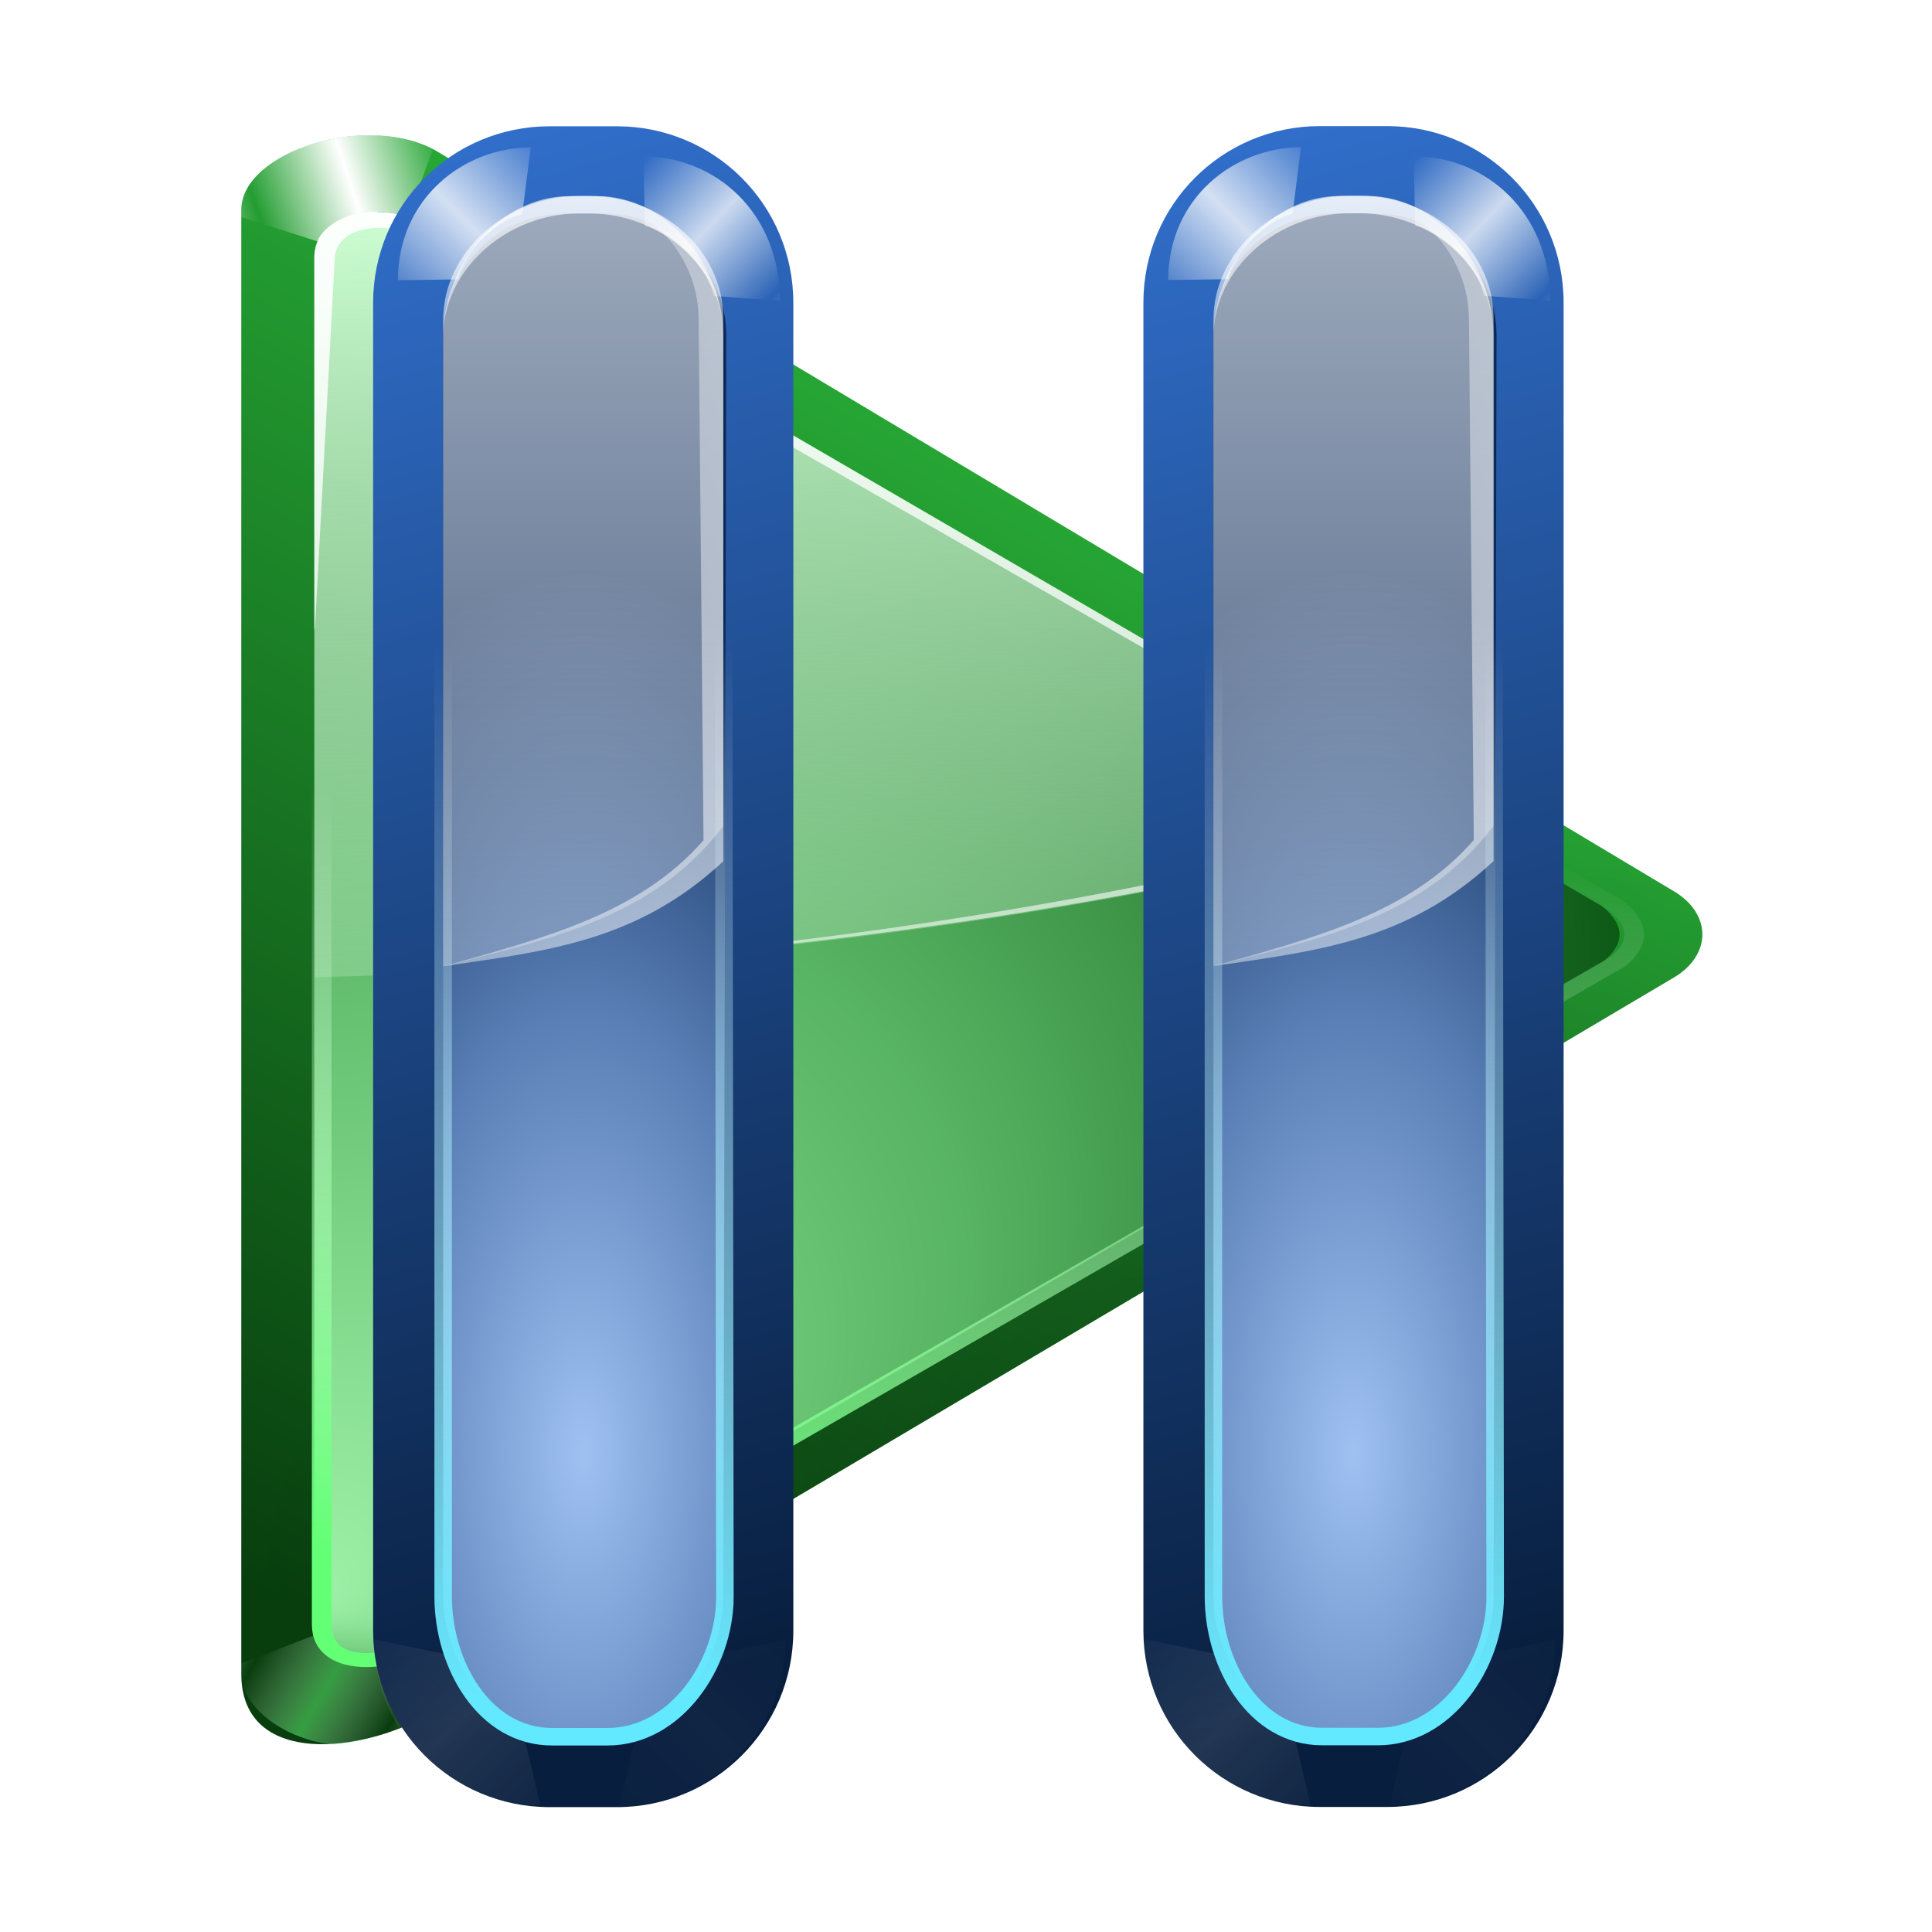 <?xml version="1.0" encoding="UTF-8" standalone="no"?>
<!-- Created with Inkscape (http://www.inkscape.org/) -->

<svg
   xmlns:dc="http://purl.org/dc/elements/1.1/"
   xmlns:cc="http://creativecommons.org/ns#"
   xmlns:rdf="http://www.w3.org/1999/02/22-rdf-syntax-ns#"
   xmlns:svg="http://www.w3.org/2000/svg"
   xmlns="http://www.w3.org/2000/svg"
   xmlns:xlink="http://www.w3.org/1999/xlink"
   xmlns:sodipodi="http://sodipodi.sourceforge.net/DTD/sodipodi-0.dtd"
   xmlns:inkscape="http://www.inkscape.org/namespaces/inkscape"
   version="1.0"
   width="128"
   height="128"
   id="svg2606"
   sodipodi:version="0.32"
   inkscape:version="0.47 r22583"
   sodipodi:docname="pause_new.svg"
   inkscape:output_extension="org.inkscape.output.svgz.inkscape"
   inkscape:export-filename="/home/pinheiro/pics/oxygen/scalable/actions/go-first-view.png"
   inkscape:export-xdpi="90"
   inkscape:export-ydpi="90">
  <sodipodi:namedview
     inkscape:window-height="976"
     inkscape:window-width="1920"
     inkscape:pageshadow="2"
     inkscape:pageopacity="0.0"
     guidetolerance="10.0"
     gridtolerance="10.0"
     objecttolerance="10.0"
     borderopacity="1.0"
     bordercolor="#666666"
     pagecolor="#ffffff"
     id="base"
     showgrid="true"
     inkscape:zoom="5.1044271"
     inkscape:cx="38.025282"
     inkscape:cy="58.720584"
     inkscape:window-x="-8"
     inkscape:window-y="-8"
     inkscape:current-layer="svg2606"
     inkscape:window-maximized="1">
    <inkscape:grid
       type="xygrid"
       id="grid2422"
       visible="true"
       enabled="true"
       spacingx="4px"
       spacingy="4px"
       empspacing="2" />
  </sodipodi:namedview>
  <defs
     id="defs2608">
    <inkscape:perspective
       sodipodi:type="inkscape:persp3d"
       inkscape:vp_x="0 : 64 : 1"
       inkscape:vp_y="0 : 1000 : 0"
       inkscape:vp_z="128 : 64 : 1"
       inkscape:persp3d-origin="64 : 42.666667 : 1"
       id="perspective49" />
    <linearGradient
       id="linearGradient3449">
      <stop
         id="stop3451"
         style="stop-color:#000000;stop-opacity:1"
         offset="0" />
      <stop
         id="stop3453"
         style="stop-color:#000000;stop-opacity:0"
         offset="1" />
    </linearGradient>
    <linearGradient
       id="linearGradient3295">
      <stop
         id="stop3297"
         style="stop-color:#63e9ff;stop-opacity:1"
         offset="0" />
      <stop
         id="stop3299"
         style="stop-color:#ffffff;stop-opacity:0"
         offset="1" />
    </linearGradient>
    <linearGradient
       id="linearGradient3260">
      <stop
         id="stop3262"
         style="stop-color:#ffffff;stop-opacity:1"
         offset="0" />
      <stop
         id="stop3264"
         style="stop-color:#ffffff;stop-opacity:0"
         offset="1" />
    </linearGradient>
    <linearGradient
       id="linearGradient3202">
      <stop
         id="stop3204"
         style="stop-color:#cdeeff;stop-opacity:1"
         offset="0" />
      <stop
         id="stop3206"
         style="stop-color:#d2e8ed;stop-opacity:0"
         offset="1" />
    </linearGradient>
    <filter
       x="-0.102"
       width="1.204"
       y="-0.125"
       height="1.25"
       id="filter3387">
      <feGaussianBlur
         inkscape:collect="always"
         stdDeviation="0.447"
         id="feGaussianBlur3389" />
    </filter>
    <linearGradient
       id="linearGradient6404">
      <stop
         id="stop6406"
         style="stop-color:#081e3e;stop-opacity:1"
         offset="0" />
      <stop
         id="stop6408"
         style="stop-color:#387de4;stop-opacity:1"
         offset="1" />
    </linearGradient>
    <linearGradient
       id="linearGradient6666">
      <stop
         id="stop6668"
         style="stop-color:#9fc1f2;stop-opacity:1"
         offset="0" />
      <stop
         id="stop3183"
         style="stop-color:#587eb5;stop-opacity:1"
         offset="0.5" />
      <stop
         id="stop6670"
         style="stop-color:#0c2a58;stop-opacity:1"
         offset="1" />
    </linearGradient>
    <filter
       id="filter3187">
      <feGaussianBlur
         inkscape:collect="always"
         stdDeviation="0.565"
         id="feGaussianBlur3189" />
    </filter>
    <linearGradient
       x1="73.743"
       y1="15.337"
       x2="78.939"
       y2="16.751"
       id="linearGradient5430"
       xlink:href="#linearGradient3260"
       gradientUnits="userSpaceOnUse"
       spreadMethod="reflect" />
    <linearGradient
       x1="74.75"
       y1="14.276"
       x2="78.939"
       y2="16.751"
       id="linearGradient5432"
       xlink:href="#linearGradient3295"
       gradientUnits="userSpaceOnUse"
       spreadMethod="reflect" />
    <linearGradient
       x1="179.172"
       y1="123.759"
       x2="173.981"
       y2="65.448"
       id="linearGradient5436"
       xlink:href="#linearGradient3295"
       gradientUnits="userSpaceOnUse"
       gradientTransform="translate(97,0)" />
    <linearGradient
       x1="196.468"
       y1="63.139"
       x2="52.218"
       y2="66.224"
       id="linearGradient2953"
       xlink:href="#linearGradient3260"
       gradientUnits="userSpaceOnUse"
       gradientTransform="translate(-32.213,-0.139)" />
    <linearGradient
       x1="87.468"
       y1="-0.361"
       x2="116.718"
       y2="106.428"
       id="linearGradient2956"
       xlink:href="#linearGradient3260"
       gradientUnits="userSpaceOnUse"
       gradientTransform="translate(-32.213,-0.139)" />
    <linearGradient
       x1="47.968"
       y1="16.139"
       x2="49.218"
       y2="85.428"
       id="linearGradient2959"
       xlink:href="#linearGradient3202"
       gradientUnits="userSpaceOnUse"
       gradientTransform="translate(-32.5,0)" />
    <radialGradient
       cx="172"
       cy="76"
       r="56"
       fx="188.882"
       fy="121.442"
       id="radialGradient2963"
       xlink:href="#linearGradient6666"
       gradientUnits="userSpaceOnUse"
       gradientTransform="matrix(-1,0,0,0.98,204,-10.491)" />
    <radialGradient
       cx="-16.668"
       cy="86.827"
       r="60"
       fx="-16.668"
       fy="86.827"
       id="radialGradient2968"
       xlink:href="#linearGradient3449"
       gradientUnits="userSpaceOnUse"
       gradientTransform="matrix(-0.259,-0.521,-0.827,0.411,131.539,50.056)" />
    <linearGradient
       x1="194.5"
       y1="123.907"
       x2="104.25"
       y2="5.156"
       id="linearGradient2971"
       xlink:href="#linearGradient6404"
       gradientUnits="userSpaceOnUse"
       gradientTransform="matrix(-1,0,0,0.861,204,-1.436)" />
    <linearGradient
       y2="176"
       x2="-236"
       y1="104"
       x1="-236"
       gradientTransform="translate(0,-86.233)"
       gradientUnits="userSpaceOnUse"
       id="linearGradient3068"
       xlink:href="#linearGradient3021"
       inkscape:collect="always" />
    <radialGradient
       r="35.413"
       fy="76.906"
       fx="-9.132"
       cy="64"
       cx="-20"
       gradientTransform="translate(-129.057,-2.5852934e-6)"
       gradientUnits="userSpaceOnUse"
       id="radialGradient3059"
       xlink:href="#linearGradient2990"
       inkscape:collect="always" />
    <clipPath
       id="clipPath3055"
       clipPathUnits="userSpaceOnUse">
      <path
         style="opacity:1;fill:url(#radialGradient3059);fill-opacity:1;stroke:none;stroke-width:0.137;stroke-linecap:round;stroke-linejoin:round;stroke-miterlimit:4;stroke-dasharray:none;stroke-dashoffset:4.15;stroke-opacity:1"
         d="M -121.281,29.551 C -122.566,28.266 -124.637,28.266 -125.921,29.551 L -149.057,52.686 L -172.193,29.551 C -173.477,28.266 -175.548,28.266 -176.833,29.551 L -183.506,36.224 C -184.791,37.509 -184.791,39.58 -183.506,40.864 L -160.371,64 L -183.506,87.136 C -184.791,88.42 -184.791,90.491 -183.506,91.776 L -176.833,98.449 C -175.548,99.734 -173.477,99.734 -172.193,98.449 L -149.057,75.314 L -125.921,98.449 C -124.637,99.734 -122.566,99.734 -121.281,98.449 L -114.608,91.776 C -113.323,90.491 -113.323,88.42 -114.608,87.136 L -137.743,64 L -114.608,40.864 C -113.323,39.58 -113.323,37.509 -114.608,36.224 L -121.281,29.551 z"
         id="path3057" />
    </clipPath>
    <radialGradient
       r="35.413"
       fy="76.906"
       fx="-9.132"
       cy="64"
       cx="-20"
       gradientTransform="translate(-221.435,-2.5852934e-6)"
       gradientUnits="userSpaceOnUse"
       id="radialGradient3053"
       xlink:href="#linearGradient2990"
       inkscape:collect="always" />
    <clipPath
       id="clipPath3049"
       clipPathUnits="userSpaceOnUse">
      <path
         id="path3051"
         d="M -213.659,29.551 C -214.943,28.266 -217.014,28.266 -218.299,29.551 L -241.435,52.686 L -264.57,29.551 C -265.855,28.266 -267.926,28.266 -269.211,29.551 L -275.884,36.224 C -277.169,37.509 -277.169,39.58 -275.884,40.864 L -252.748,64 L -275.884,87.136 C -277.169,88.42 -277.169,90.491 -275.884,91.776 L -269.211,98.449 C -267.926,99.734 -265.855,99.734 -264.57,98.449 L -241.435,75.314 L -218.299,98.449 C -217.014,99.734 -214.943,99.734 -213.659,98.449 L -206.985,91.776 C -205.7,90.491 -205.7,88.42 -206.985,87.136 L -230.121,64 L -206.985,40.864 C -205.7,39.58 -205.7,37.509 -206.985,36.224 L -213.659,29.551 z"
         style="opacity:1;fill:url(#radialGradient3053);fill-opacity:1;stroke:none;stroke-width:0.137;stroke-linecap:round;stroke-linejoin:round;stroke-miterlimit:4;stroke-dasharray:none;stroke-dashoffset:4.15;stroke-opacity:1" />
    </clipPath>
    <linearGradient
       gradientTransform="translate(0,-86.233)"
       gradientUnits="userSpaceOnUse"
       y2="176"
       x2="-236"
       y1="104"
       x1="-236"
       id="linearGradient3027"
       xlink:href="#linearGradient3021"
       inkscape:collect="always" />
    <radialGradient
       r="35.413"
       fy="76.906"
       fx="-9.132"
       cy="64"
       cx="-20"
       gradientTransform="translate(-129.057,91.019)"
       gradientUnits="userSpaceOnUse"
       id="radialGradient3018"
       xlink:href="#linearGradient2990"
       inkscape:collect="always" />
    <radialGradient
       r="35.413"
       fy="76.906"
       fx="-9.132"
       cy="64"
       cx="-20"
       gradientTransform="translate(-129.057,88.019)"
       gradientUnits="userSpaceOnUse"
       id="radialGradient3016"
       xlink:href="#linearGradient2990"
       inkscape:collect="always" />
    <radialGradient
       r="35.413"
       fy="76.906"
       fx="-9.132"
       cy="64"
       cx="-20"
       gradientTransform="translate(-221.435,88.019)"
       gradientUnits="userSpaceOnUse"
       id="radialGradient3009"
       xlink:href="#linearGradient2990"
       inkscape:collect="always" />
    <radialGradient
       r="35.413"
       fy="76.906"
       fx="-9.132"
       cy="64"
       cx="-20"
       gradientTransform="translate(-129.057,94.019)"
       gradientUnits="userSpaceOnUse"
       id="radialGradient3007"
       xlink:href="#linearGradient2990"
       inkscape:collect="always" />
    <radialGradient
       r="35.413"
       fy="76.906"
       fx="-9.132"
       cy="64"
       cx="-20"
       gradientTransform="translate(-221.435,85.019)"
       gradientUnits="userSpaceOnUse"
       id="radialGradient3001"
       xlink:href="#linearGradient2990"
       inkscape:collect="always" />
    <radialGradient
       r="35.413"
       fy="76.906"
       fx="-9.132"
       cy="64"
       cx="-20"
       gradientTransform="translate(-129.057,91.019)"
       gradientUnits="userSpaceOnUse"
       id="radialGradient2998"
       xlink:href="#linearGradient2990"
       inkscape:collect="always" />
    <radialGradient
       r="35.413"
       fy="76.906"
       fx="-9.132"
       cy="64"
       cx="-20"
       gradientTransform="translate(-221.435,-2.5852934e-6)"
       gradientUnits="userSpaceOnUse"
       id="radialGradient2992"
       xlink:href="#linearGradient2990"
       inkscape:collect="always" />
    <radialGradient
       r="35.413"
       fy="76.906"
       fx="-9.132"
       cy="64"
       cx="-20"
       gradientTransform="translate(-129.057,-2.5852934e-6)"
       gradientUnits="userSpaceOnUse"
       id="radialGradient2988"
       xlink:href="#linearGradient2990"
       inkscape:collect="always" />
    <radialGradient
       gradientUnits="userSpaceOnUse"
       gradientTransform="translate(-40.755,-2.5852934e-6)"
       r="35.413"
       fy="76.906"
       fx="-9.132"
       cy="64"
       cx="-20"
       id="radialGradient2984"
       xlink:href="#linearGradient2990"
       inkscape:collect="always" />
    <radialGradient
       r="43.475"
       fy="105.274"
       fx="66.882"
       cy="81.326"
       cx="64"
       spreadMethod="reflect"
       gradientTransform="matrix(0.712,-0.126,0.135,0.76,7.466,20.174)"
       gradientUnits="userSpaceOnUse"
       id="radialGradient2394"
       xlink:href="#linearGradient2990"
       inkscape:collect="always" />
    <radialGradient
       r="43.475"
       fy="105.274"
       fx="66.882"
       cy="81.326"
       cx="64"
       spreadMethod="reflect"
       gradientTransform="matrix(0.712,-0.126,0.135,0.76,-100.534,20.174)"
       gradientUnits="userSpaceOnUse"
       id="radialGradient3118"
       xlink:href="#linearGradient2990"
       inkscape:collect="always" />
    <clipPath
       id="clipPath3114"
       clipPathUnits="userSpaceOnUse">
      <path
         style="fill:url(#radialGradient3118);fill-opacity:1;stroke:none;stroke-width:16.495;stroke-linecap:round;stroke-linejoin:round;stroke-miterlimit:4;stroke-dasharray:none;stroke-dashoffset:4.15;stroke-opacity:1"
         d="M -69.094,25.639 C -71.238,25.691 -73.279,26.577 -74.781,28.108 C -91.706,45.032 -91.706,72.746 -74.781,89.67 C -57.857,106.595 -30.143,106.595 -13.219,89.67 C 3.706,72.746 3.706,45.032 -13.219,28.108 C -16.446,24.889 -21.656,24.912 -24.875,28.139 C -28.094,31.366 -28.102,36.577 -24.875,39.795 C -14.261,50.409 -14.261,67.4 -24.875,78.014 C -35.489,88.628 -52.511,88.628 -63.125,78.014 C -73.739,67.4 -73.739,50.409 -63.125,39.795 C -60.692,37.427 -59.962,33.799 -61.281,30.67 C -62.601,27.541 -65.699,25.55 -69.094,25.639 z M -44.125,26.358 C -48.255,26.427 -51.552,29.821 -51.5,33.952 L -51.5,65.952 C -51.538,68.656 -50.117,71.182 -47.781,72.545 C -45.445,73.909 -42.555,73.909 -40.219,72.545 C -37.883,71.182 -36.462,68.656 -36.5,65.952 L -36.5,33.952 C -36.475,31.924 -37.282,29.976 -38.719,28.545 C -40.155,27.115 -42.098,26.324 -44.125,26.358 z"
         id="path3116" />
    </clipPath>
    <radialGradient
       r="43.475"
       fy="105.274"
       fx="66.882"
       cy="81.326"
       cx="64"
       spreadMethod="reflect"
       gradientTransform="matrix(0.712,-0.126,0.135,0.76,-197.667,20.174)"
       gradientUnits="userSpaceOnUse"
       id="radialGradient3112"
       xlink:href="#linearGradient2990"
       inkscape:collect="always" />
    <clipPath
       id="clipPath3108"
       clipPathUnits="userSpaceOnUse">
      <path
         id="path3110"
         d="M -166.226,25.639 C -168.371,25.691 -170.411,26.577 -171.914,28.108 C -188.838,45.032 -188.838,72.746 -171.914,89.67 C -154.989,106.595 -127.276,106.595 -110.351,89.67 C -93.426,72.746 -93.426,45.032 -110.351,28.108 C -113.578,24.889 -118.789,24.912 -122.007,28.139 C -125.226,31.366 -125.235,36.577 -122.007,39.795 C -111.393,50.409 -111.393,67.4 -122.007,78.014 C -132.621,88.628 -149.643,88.628 -160.257,78.014 C -170.871,67.4 -170.871,50.409 -160.257,39.795 C -157.824,37.427 -157.094,33.799 -158.414,30.67 C -159.733,27.541 -162.831,25.55 -166.226,25.639 z M -141.257,26.358 C -145.387,26.427 -148.684,29.821 -148.632,33.952 L -148.632,65.952 C -148.671,68.656 -147.25,71.182 -144.914,72.545 C -142.577,73.909 -139.687,73.909 -137.351,72.545 C -135.015,71.182 -133.594,68.656 -133.632,65.952 L -133.632,33.952 C -133.607,31.924 -134.415,29.976 -135.851,28.545 C -137.288,27.115 -139.23,26.324 -141.257,26.358 z"
         style="fill:url(#radialGradient3112);fill-opacity:1;stroke:none;stroke-width:16.495;stroke-linecap:round;stroke-linejoin:round;stroke-miterlimit:4;stroke-dasharray:none;stroke-dashoffset:4.15;stroke-opacity:1" />
    </clipPath>
    <radialGradient
       r="43.475"
       fy="105.274"
       fx="66.882"
       cy="81.326"
       cx="64"
       spreadMethod="reflect"
       gradientTransform="matrix(0.712,-0.126,0.135,0.76,-100.534,20.174)"
       gradientUnits="userSpaceOnUse"
       id="radialGradient3000"
       xlink:href="#linearGradient2990"
       inkscape:collect="always" />
    <filter
       id="filter3281"
       inkscape:collect="always">
      <feGaussianBlur
         id="feGaussianBlur3283"
         stdDeviation="0.329"
         inkscape:collect="always" />
    </filter>
    <linearGradient
       y2="21.031"
       x2="31.377"
       y1="60.665"
       x1="92.849"
       gradientTransform="translate(0.233,1.915)"
       gradientUnits="userSpaceOnUse"
       id="linearGradient3225"
       xlink:href="#linearGradient6446"
       inkscape:collect="always" />
    <linearGradient
       y2="46.229"
       x2="59.226"
       y1="7.897"
       x1="59.226"
       gradientTransform="translate(0.262,1)"
       gradientUnits="userSpaceOnUse"
       id="linearGradient3209"
       xlink:href="#linearGradient6446"
       inkscape:collect="always" />
    <linearGradient
       y2="117.324"
       x2="59.226"
       y1="20.284"
       x1="59.226"
       gradientUnits="userSpaceOnUse"
       id="linearGradient6657"
       xlink:href="#linearGradient6610"
       inkscape:collect="always" />
    <linearGradient
       gradientTransform="translate(0,1.652)"
       y2="117.324"
       x2="59.226"
       y1="20.284"
       x1="59.226"
       gradientUnits="userSpaceOnUse"
       id="linearGradient6655"
       xlink:href="#linearGradient6610"
       inkscape:collect="always" />
    <filter
       id="filter6458"
       inkscape:collect="always">
      <feGaussianBlur
         id="feGaussianBlur6460"
         stdDeviation="0.284"
         inkscape:collect="always" />
    </filter>
    <radialGradient
       gradientTransform="matrix(1.795,0,0,1.795,-9.574,-93.938)"
       spreadMethod="reflect"
       gradientUnits="userSpaceOnUse"
       r="42.559"
       fy="118.145"
       fx="12.041"
       cy="118.145"
       cx="12.041"
       id="radialGradient9651"
       xlink:href="#linearGradient9643"
       inkscape:collect="always" />
    <linearGradient
       id="linearGradient9643">
      <stop
         id="stop9645"
         offset="0"
         style="stop-color:#ff0000;stop-opacity:1;" />
      <stop
         id="stop9647"
         offset="1"
         style="stop-color:#620000;stop-opacity:1;" />
    </linearGradient>
    <linearGradient
       id="linearGradient2578">
      <stop
         id="stop2580"
         offset="0"
         style="stop-color:#770000;stop-opacity:1;" />
      <stop
         id="stop2582"
         offset="1"
         style="stop-color:#c10000;stop-opacity:1;" />
    </linearGradient>
    <linearGradient
       id="linearGradient6446">
      <stop
         id="stop6448"
         offset="0"
         style="stop-color:#ffffff;stop-opacity:1;" />
      <stop
         id="stop6450"
         offset="1"
         style="stop-color:#ffffff;stop-opacity:0;" />
    </linearGradient>
    <linearGradient
       id="linearGradient6610"
       inkscape:collect="always">
      <stop
         id="stop6612"
         offset="0"
         style="stop-color:#ffbf80;stop-opacity:1;" />
      <stop
         id="stop6614"
         offset="1"
         style="stop-color:#ffbf80;stop-opacity:0;" />
    </linearGradient>
    <linearGradient
       id="linearGradient6631">
      <stop
         id="stop6633"
         offset="0"
         style="stop-color:#703700;stop-opacity:1;" />
      <stop
         id="stop6635"
         offset="1"
         style="stop-color:#bf5e00;stop-opacity:0;" />
    </linearGradient>
    <linearGradient
       id="linearGradient6643">
      <stop
         id="stop6645"
         offset="0"
         style="stop-color:#ff6565;stop-opacity:1;" />
      <stop
         id="stop6647"
         offset="1"
         style="stop-color:#ffdfbf;stop-opacity:0;" />
    </linearGradient>
    <linearGradient
       id="linearGradient2560">
      <stop
         style="stop-color:#ff5900;stop-opacity:1;"
         offset="0"
         id="stop2562" />
      <stop
         style="stop-color:#8d0000;stop-opacity:1;"
         offset="1"
         id="stop2564" />
    </linearGradient>
    <linearGradient
       id="linearGradient6674">
      <stop
         id="stop6676"
         offset="0"
         style="stop-color:#bf0000;stop-opacity:1;" />
      <stop
         id="stop6678"
         offset="1"
         style="stop-color:#ff1111;stop-opacity:0;" />
    </linearGradient>
    <linearGradient
       id="linearGradient3237">
      <stop
         id="stop3239"
         offset="0"
         style="stop-color:#ffeb8b;stop-opacity:1;" />
      <stop
         id="stop3241"
         offset="1"
         style="stop-color:#ffffff;stop-opacity:0;" />
    </linearGradient>
    <linearGradient
       id="linearGradient2990">
      <stop
         id="stop2992"
         offset="0"
         style="stop-color:#cccccc;stop-opacity:1;" />
      <stop
         id="stop2994"
         offset="1"
         style="stop-color:#f1f1f1;stop-opacity:1;" />
    </linearGradient>
    <linearGradient
       id="linearGradient3021">
      <stop
         id="stop3023"
         offset="0"
         style="stop-color:#000000;stop-opacity:1;" />
      <stop
         style="stop-color:#000000;stop-opacity:0.156;"
         offset="0.5"
         id="stop3029" />
      <stop
         id="stop3031"
         offset="0.623"
         style="stop-color:#000000;stop-opacity:0.687;" />
      <stop
         id="stop3025"
         offset="1"
         style="stop-color:#000000;stop-opacity:0.364;" />
    </linearGradient>
    <inkscape:perspective
       id="perspective2543"
       inkscape:persp3d-origin="64 : 42.666667 : 1"
       inkscape:vp_z="128 : 64 : 1"
       inkscape:vp_y="0 : 1000 : 0"
       inkscape:vp_x="0 : 64 : 1"
       sodipodi:type="inkscape:persp3d" />
    <linearGradient
       inkscape:collect="always"
       xlink:href="#linearGradient6446"
       id="linearGradient2671"
       gradientUnits="userSpaceOnUse"
       x1="59.226"
       y1="-31.713"
       x2="59.226"
       y2="98.167"
       gradientTransform="translate(-48,2.15e-2)" />
    <linearGradient
       inkscape:collect="always"
       xlink:href="#linearGradient6446"
       id="linearGradient2687"
       gradientUnits="userSpaceOnUse"
       gradientTransform="translate(83.413,0.641)"
       spreadMethod="reflect"
       x1="21.095"
       y1="21.102"
       x2="15.189"
       y2="27.008" />
    <radialGradient
       inkscape:collect="always"
       xlink:href="#linearGradient6666"
       id="radialGradient2690"
       gradientUnits="userSpaceOnUse"
       gradientTransform="matrix(-0.564,0,0,1.189,40.08,-31.354)"
       spreadMethod="pad"
       cx="42.7"
       cy="103.58"
       fx="42.7"
       fy="103.58"
       r="42.559" />
    <linearGradient
       inkscape:collect="always"
       xlink:href="#linearGradient6404"
       id="linearGradient2696"
       gradientUnits="userSpaceOnUse"
       x1="39.742"
       y1="113.548"
       x2="11.458"
       y2="13.006"
       gradientTransform="translate(-48,2.15e-2)" />
    <linearGradient
       inkscape:collect="always"
       xlink:href="#linearGradient3295"
       id="linearGradient2703"
       gradientUnits="userSpaceOnUse"
       x1="-60.945"
       y1="105.831"
       x2="-59.415"
       y2="45.631" />
    <linearGradient
       inkscape:collect="always"
       xlink:href="#linearGradient6446"
       id="linearGradient2705"
       gradientUnits="userSpaceOnUse"
       gradientTransform="translate(0.262,1)"
       x1="59.226"
       y1="7.897"
       x2="59.226"
       y2="46.229" />
    <linearGradient
       inkscape:collect="always"
       xlink:href="#linearGradient6446"
       id="linearGradient2707"
       gradientUnits="userSpaceOnUse"
       gradientTransform="translate(0.233,1.915)"
       x1="115.767"
       y1="71.085"
       x2="31.377"
       y2="21.031" />
    <linearGradient
       inkscape:collect="always"
       xlink:href="#linearGradient6446"
       id="linearGradient2709"
       gradientUnits="userSpaceOnUse"
       gradientTransform="translate(0.413,0.619)"
       spreadMethod="reflect"
       x1="21.095"
       y1="21.102"
       x2="13.961"
       y2="28.236" />
    <linearGradient
       inkscape:collect="always"
       xlink:href="#linearGradient6446"
       id="linearGradient2711"
       gradientUnits="userSpaceOnUse"
       gradientTransform="translate(0.413,0.619)"
       spreadMethod="reflect"
       x1="21.095"
       y1="21.102"
       x2="13.961"
       y2="28.236" />
    <linearGradient
       inkscape:collect="always"
       xlink:href="#linearGradient6446"
       id="linearGradient2713"
       gradientUnits="userSpaceOnUse"
       gradientTransform="translate(0.413,0.619)"
       spreadMethod="reflect"
       x1="59.017"
       y1="15.604"
       x2="63.455"
       y2="11.359" />
    <linearGradient
       gradientTransform="matrix(1,0,0,0.861,-88,-1.436)"
       gradientUnits="userSpaceOnUse"
       xlink:href="#linearGradient6404"
       id="linearGradient4324"
       y2="5.156"
       x2="104.25"
       y1="123.907"
       x1="194.5" />
    <radialGradient
       gradientTransform="matrix(0.259,-0.521,0.827,0.411,-15.539,50.056)"
       gradientUnits="userSpaceOnUse"
       xlink:href="#linearGradient3449"
       id="radialGradient4321"
       fy="86.827"
       fx="-16.668"
       r="60"
       cy="86.827"
       cx="-16.668" />
    <linearGradient
       spreadMethod="reflect"
       gradientTransform="translate(24,0)"
       gradientUnits="userSpaceOnUse"
       xlink:href="#linearGradient3260"
       id="linearGradient4318"
       y2="16.751"
       x2="78.939"
       y1="15.337"
       x1="73.743" />
    <radialGradient
       gradientTransform="matrix(1,0,0,0.98,-88,-10.491)"
       gradientUnits="userSpaceOnUse"
       xlink:href="#linearGradient6666"
       id="radialGradient4314"
       fy="95.705"
       fx="180.331"
       r="56"
       cy="95.705"
       cx="180.331" />
    <linearGradient
       gradientTransform="translate(20,0)"
       gradientUnits="userSpaceOnUse"
       xlink:href="#linearGradient3202"
       id="linearGradient4310"
       y2="85.672"
       x2="88.733"
       y1="16.154"
       x1="86.547" />
    <linearGradient
       gradientTransform="translate(21.827,3.349)"
       gradientUnits="userSpaceOnUse"
       xlink:href="#linearGradient3260"
       id="linearGradient4307"
       y2="61.186"
       x2="82.259"
       y1="16.154"
       x1="86.547" />
    <linearGradient
       gradientTransform="translate(-90.96,-70.953)"
       gradientUnits="userSpaceOnUse"
       xlink:href="#linearGradient3260"
       id="linearGradient4304"
       y2="87.141"
       x2="194.508"
       y1="154.866"
       x1="238.96" />
    <linearGradient
       gradientTransform="translate(97,0)"
       gradientUnits="userSpaceOnUse"
       xlink:href="#linearGradient3295"
       id="linearGradient3326"
       y2="65.448"
       x2="173.981"
       y1="123.759"
       x1="179.172" />
    <linearGradient
       spreadMethod="reflect"
       gradientUnits="userSpaceOnUse"
       xlink:href="#linearGradient3295"
       id="linearGradient3322"
       y2="16.751"
       x2="78.939"
       y1="14.276"
       x1="74.75" />
    <filter
       id="filter3598">
      <feGaussianBlur
         id="feGaussianBlur3600"
         stdDeviation="0.565"
         inkscape:collect="always" />
    </filter>
    <linearGradient
       id="linearGradient3590">
      <stop
         offset="0"
         style="stop-color:#9fc1f2;stop-opacity:1"
         id="stop3592" />
      <stop
         offset="0.5"
         style="stop-color:#587eb5;stop-opacity:1"
         id="stop3594" />
      <stop
         offset="1"
         style="stop-color:#0c2a58;stop-opacity:1"
         id="stop3596" />
    </linearGradient>
    <linearGradient
       id="linearGradient3584">
      <stop
         offset="0"
         style="stop-color:#081e3e;stop-opacity:1"
         id="stop3586" />
      <stop
         offset="1"
         style="stop-color:#387de4;stop-opacity:1"
         id="stop3588" />
    </linearGradient>
    <filter
       id="filter3580"
       height="1.25"
       y="-0.125"
       width="1.204"
       x="-0.102">
      <feGaussianBlur
         id="feGaussianBlur3582"
         stdDeviation="0.447"
         inkscape:collect="always" />
    </filter>
    <linearGradient
       id="linearGradient3574">
      <stop
         offset="0"
         style="stop-color:#cdeeff;stop-opacity:1"
         id="stop3576" />
      <stop
         offset="1"
         style="stop-color:#d2e8ed;stop-opacity:0"
         id="stop3578" />
    </linearGradient>
    <linearGradient
       id="linearGradient3568">
      <stop
         offset="0"
         style="stop-color:#ffffff;stop-opacity:1"
         id="stop3570" />
      <stop
         offset="1"
         style="stop-color:#ffffff;stop-opacity:0"
         id="stop3572" />
    </linearGradient>
    <linearGradient
       id="linearGradient3562">
      <stop
         offset="0"
         style="stop-color:#63e9ff;stop-opacity:1"
         id="stop3564" />
      <stop
         offset="1"
         style="stop-color:#ffffff;stop-opacity:0"
         id="stop3566" />
    </linearGradient>
    <linearGradient
       id="linearGradient3556">
      <stop
         offset="0"
         style="stop-color:#000000;stop-opacity:1"
         id="stop3558" />
      <stop
         offset="1"
         style="stop-color:#000000;stop-opacity:0"
         id="stop3560" />
    </linearGradient>
    <inkscape:perspective
       id="perspective3553"
       inkscape:persp3d-origin="64 : 42.666667 : 1"
       inkscape:vp_z="128 : 64 : 1"
       inkscape:vp_y="0 : 1000 : 0"
       inkscape:vp_x="0 : 64 : 1"
       sodipodi:type="inkscape:persp3d" />
    <linearGradient
       inkscape:collect="always"
       xlink:href="#linearGradient6404"
       id="linearGradient115848"
       gradientUnits="userSpaceOnUse"
       gradientTransform="translate(-48,0.021)"
       x1="39.742"
       y1="113.548"
       x2="11.458"
       y2="13.006" />
    <radialGradient
       inkscape:collect="always"
       xlink:href="#linearGradient6666"
       id="radialGradient115850"
       gradientUnits="userSpaceOnUse"
       gradientTransform="matrix(-0.564,0,0,1.189,40.08,-31.354)"
       spreadMethod="pad"
       cx="42.7"
       cy="103.58"
       fx="42.7"
       fy="103.58"
       r="42.559" />
    <linearGradient
       inkscape:collect="always"
       xlink:href="#linearGradient6446"
       id="linearGradient115852"
       gradientUnits="userSpaceOnUse"
       gradientTransform="translate(83.413,0.641)"
       spreadMethod="reflect"
       x1="21.095"
       y1="21.102"
       x2="15.189"
       y2="27.008" />
    <linearGradient
       inkscape:collect="always"
       xlink:href="#linearGradient6446"
       id="linearGradient115854"
       gradientUnits="userSpaceOnUse"
       gradientTransform="translate(0.413,0.619)"
       spreadMethod="reflect"
       x1="59.017"
       y1="15.604"
       x2="63.455"
       y2="11.359" />
    <linearGradient
       inkscape:collect="always"
       xlink:href="#linearGradient6446"
       id="linearGradient115856"
       gradientUnits="userSpaceOnUse"
       gradientTransform="translate(0.413,0.619)"
       spreadMethod="reflect"
       x1="21.095"
       y1="21.102"
       x2="13.961"
       y2="28.236" />
    <linearGradient
       inkscape:collect="always"
       xlink:href="#linearGradient6446"
       id="linearGradient115858"
       gradientUnits="userSpaceOnUse"
       gradientTransform="translate(0.413,0.619)"
       spreadMethod="reflect"
       x1="21.095"
       y1="21.102"
       x2="13.961"
       y2="28.236" />
    <linearGradient
       inkscape:collect="always"
       xlink:href="#linearGradient6446"
       id="linearGradient115860"
       gradientUnits="userSpaceOnUse"
       gradientTransform="translate(0.262,1)"
       x1="59.226"
       y1="7.897"
       x2="59.226"
       y2="46.229" />
    <linearGradient
       inkscape:collect="always"
       xlink:href="#linearGradient6446"
       id="linearGradient115862"
       gradientUnits="userSpaceOnUse"
       gradientTransform="translate(0.233,1.915)"
       x1="115.767"
       y1="71.085"
       x2="31.377"
       y2="21.031" />
    <linearGradient
       inkscape:collect="always"
       xlink:href="#linearGradient3295"
       id="linearGradient115864"
       gradientUnits="userSpaceOnUse"
       x1="-60.945"
       y1="105.831"
       x2="-59.415"
       y2="45.631" />
    <linearGradient
       inkscape:collect="always"
       xlink:href="#linearGradient6446"
       id="linearGradient115866"
       gradientUnits="userSpaceOnUse"
       gradientTransform="translate(-48,0.021)"
       x1="59.226"
       y1="-31.713"
       x2="59.226"
       y2="98.167" />
    <inkscape:perspective
       id="perspective115876"
       inkscape:persp3d-origin="0.5 : 0.33333333 : 1"
       inkscape:vp_z="1 : 0.5 : 1"
       inkscape:vp_y="0 : 1000 : 0"
       inkscape:vp_x="0 : 0.5 : 1"
       sodipodi:type="inkscape:persp3d" />
    <linearGradient
       inkscape:collect="always"
       xlink:href="#linearGradient6404-7"
       id="linearGradient115848-1"
       gradientUnits="userSpaceOnUse"
       gradientTransform="translate(-48,0.021)"
       x1="39.742"
       y1="113.548"
       x2="11.458"
       y2="13.006" />
    <linearGradient
       id="linearGradient6404-7">
      <stop
         id="stop6406-4"
         style="stop-color:#081e3e;stop-opacity:1"
         offset="0" />
      <stop
         id="stop6408-0"
         style="stop-color:#387de4;stop-opacity:1"
         offset="1" />
    </linearGradient>
    <radialGradient
       inkscape:collect="always"
       xlink:href="#linearGradient6666-4"
       id="radialGradient115850-9"
       gradientUnits="userSpaceOnUse"
       gradientTransform="matrix(-0.564,0,0,1.189,40.08,-31.354)"
       spreadMethod="pad"
       cx="42.7"
       cy="103.58"
       fx="42.7"
       fy="103.58"
       r="42.559" />
    <linearGradient
       id="linearGradient6666-4">
      <stop
         id="stop6668-8"
         style="stop-color:#9fc1f2;stop-opacity:1"
         offset="0" />
      <stop
         id="stop3183-8"
         style="stop-color:#587eb5;stop-opacity:1"
         offset="0.5" />
      <stop
         id="stop6670-2"
         style="stop-color:#0c2a58;stop-opacity:1"
         offset="1" />
    </linearGradient>
    <linearGradient
       inkscape:collect="always"
       xlink:href="#linearGradient6446-5"
       id="linearGradient115852-4"
       gradientUnits="userSpaceOnUse"
       gradientTransform="translate(83.413,0.641)"
       spreadMethod="reflect"
       x1="21.095"
       y1="21.102"
       x2="15.189"
       y2="27.008" />
    <linearGradient
       id="linearGradient6446-5">
      <stop
         id="stop6448-5"
         offset="0"
         style="stop-color:#ffffff;stop-opacity:1;" />
      <stop
         id="stop6450-1"
         offset="1"
         style="stop-color:#ffffff;stop-opacity:0;" />
    </linearGradient>
    <filter
       color-interpolation-filters="sRGB"
       id="filter6458-7"
       inkscape:collect="always">
      <feGaussianBlur
         id="feGaussianBlur6460-1"
         stdDeviation="0.284"
         inkscape:collect="always" />
    </filter>
    <linearGradient
       inkscape:collect="always"
       xlink:href="#linearGradient6446-5"
       id="linearGradient115854-1"
       gradientUnits="userSpaceOnUse"
       gradientTransform="translate(0.413,0.619)"
       spreadMethod="reflect"
       x1="59.017"
       y1="15.604"
       x2="63.455"
       y2="11.359" />
    <linearGradient
       id="linearGradient115896">
      <stop
         id="stop115898"
         offset="0"
         style="stop-color:#ffffff;stop-opacity:1;" />
      <stop
         id="stop115900"
         offset="1"
         style="stop-color:#ffffff;stop-opacity:0;" />
    </linearGradient>
    <linearGradient
       inkscape:collect="always"
       xlink:href="#linearGradient6446-5"
       id="linearGradient115856-5"
       gradientUnits="userSpaceOnUse"
       gradientTransform="translate(0.413,0.619)"
       spreadMethod="reflect"
       x1="21.095"
       y1="21.102"
       x2="13.961"
       y2="28.236" />
    <linearGradient
       id="linearGradient115907">
      <stop
         id="stop115909"
         offset="0"
         style="stop-color:#ffffff;stop-opacity:1;" />
      <stop
         id="stop115911"
         offset="1"
         style="stop-color:#ffffff;stop-opacity:0;" />
    </linearGradient>
    <linearGradient
       inkscape:collect="always"
       xlink:href="#linearGradient6446-5"
       id="linearGradient115858-2"
       gradientUnits="userSpaceOnUse"
       gradientTransform="translate(0.413,0.619)"
       spreadMethod="reflect"
       x1="21.095"
       y1="21.102"
       x2="13.961"
       y2="28.236" />
    <linearGradient
       id="linearGradient115918">
      <stop
         id="stop115920"
         offset="0"
         style="stop-color:#ffffff;stop-opacity:1;" />
      <stop
         id="stop115922"
         offset="1"
         style="stop-color:#ffffff;stop-opacity:0;" />
    </linearGradient>
    <linearGradient
       inkscape:collect="always"
       xlink:href="#linearGradient6446-5"
       id="linearGradient115860-7"
       gradientUnits="userSpaceOnUse"
       gradientTransform="translate(0.262,1)"
       x1="59.226"
       y1="7.897"
       x2="59.226"
       y2="46.229" />
    <linearGradient
       id="linearGradient115929">
      <stop
         id="stop115931"
         offset="0"
         style="stop-color:#ffffff;stop-opacity:1;" />
      <stop
         id="stop115933"
         offset="1"
         style="stop-color:#ffffff;stop-opacity:0;" />
    </linearGradient>
    <linearGradient
       inkscape:collect="always"
       xlink:href="#linearGradient6446-5"
       id="linearGradient115862-6"
       gradientUnits="userSpaceOnUse"
       gradientTransform="translate(0.233,1.915)"
       x1="115.767"
       y1="71.085"
       x2="31.377"
       y2="21.031" />
    <linearGradient
       id="linearGradient115936">
      <stop
         id="stop115938"
         offset="0"
         style="stop-color:#ffffff;stop-opacity:1;" />
      <stop
         id="stop115940"
         offset="1"
         style="stop-color:#ffffff;stop-opacity:0;" />
    </linearGradient>
    <linearGradient
       inkscape:collect="always"
       xlink:href="#linearGradient3295-4"
       id="linearGradient115864-1"
       gradientUnits="userSpaceOnUse"
       x1="-60.945"
       y1="105.831"
       x2="-59.415"
       y2="45.631" />
    <linearGradient
       id="linearGradient3295-4">
      <stop
         id="stop3297-2"
         style="stop-color:#63e9ff;stop-opacity:1"
         offset="0" />
      <stop
         id="stop3299-3"
         style="stop-color:#ffffff;stop-opacity:0"
         offset="1" />
    </linearGradient>
    <filter
       color-interpolation-filters="sRGB"
       id="filter3281-2"
       inkscape:collect="always">
      <feGaussianBlur
         id="feGaussianBlur3283-2"
         stdDeviation="0.329"
         inkscape:collect="always" />
    </filter>
    <linearGradient
       inkscape:collect="always"
       xlink:href="#linearGradient6446-5"
       id="linearGradient115866-1"
       gradientUnits="userSpaceOnUse"
       gradientTransform="translate(-48,0.021)"
       x1="59.226"
       y1="-31.713"
       x2="59.226"
       y2="98.167" />
    <linearGradient
       id="linearGradient115949">
      <stop
         id="stop115951"
         offset="0"
         style="stop-color:#ffffff;stop-opacity:1;" />
      <stop
         id="stop115953"
         offset="1"
         style="stop-color:#ffffff;stop-opacity:0;" />
    </linearGradient>
    <linearGradient
       y2="98.167"
       x2="59.226"
       y1="-31.713"
       x1="59.226"
       gradientTransform="translate(-48,0.021)"
       gradientUnits="userSpaceOnUse"
       id="linearGradient115967"
       xlink:href="#linearGradient6446-5"
       inkscape:collect="always" />
    <inkscape:perspective
       id="perspective2860"
       inkscape:persp3d-origin="0.5 : 0.33333333 : 1"
       inkscape:vp_z="1 : 0.5 : 1"
       inkscape:vp_y="0 : 1000 : 0"
       inkscape:vp_x="0 : 0.5 : 1"
       sodipodi:type="inkscape:persp3d" />
    <linearGradient
       x1="194.5"
       y1="123.907"
       x2="104.25"
       y2="5.156"
       id="linearGradient2264"
       xlink:href="#linearGradient6404-1"
       gradientUnits="userSpaceOnUse"
       gradientTransform="matrix(-1,0,0,0.861,216,-1.436)" />
    <linearGradient
       id="linearGradient6404-1">
      <stop
         id="stop6406-7"
         style="stop-color:#083e0e;stop-opacity:1;"
         offset="0" />
      <stop
         id="stop6408-4"
         style="stop-color:#38e44c;stop-opacity:1;"
         offset="1" />
    </linearGradient>
    <radialGradient
       cx="-16.668"
       cy="86.827"
       r="60"
       fx="-16.668"
       fy="86.827"
       id="radialGradient2261"
       xlink:href="#linearGradient3449-0"
       gradientUnits="userSpaceOnUse"
       gradientTransform="matrix(-0.259,-0.521,-0.827,0.411,71.539,66.056)" />
    <linearGradient
       id="linearGradient3449-0">
      <stop
         id="stop3451-9"
         style="stop-color:#000000;stop-opacity:1"
         offset="0" />
      <stop
         id="stop3453-4"
         style="stop-color:#000000;stop-opacity:0"
         offset="1" />
    </linearGradient>
    <linearGradient
       x1="73.743"
       y1="15.337"
       x2="78.939"
       y2="16.751"
       id="linearGradient5430-8"
       xlink:href="#linearGradient3260-8"
       gradientUnits="userSpaceOnUse"
       spreadMethod="reflect" />
    <linearGradient
       id="linearGradient3260-8">
      <stop
         id="stop3262-2"
         style="stop-color:#ffffff;stop-opacity:1"
         offset="0" />
      <stop
         id="stop3264-4"
         style="stop-color:#ffffff;stop-opacity:0"
         offset="1" />
    </linearGradient>
    <filter
       color-interpolation-filters="sRGB"
       id="filter3387-5"
       height="1.25"
       y="-0.125"
       width="1.204"
       x="-0.102">
      <feGaussianBlur
         id="feGaussianBlur3389-5"
         stdDeviation="0.447"
         inkscape:collect="always" />
    </filter>
    <linearGradient
       x1="74.75"
       y1="14.276"
       x2="78.939"
       y2="16.751"
       id="linearGradient5432-1"
       xlink:href="#linearGradient3295-7"
       gradientUnits="userSpaceOnUse"
       spreadMethod="reflect" />
    <linearGradient
       id="linearGradient3295-7">
      <stop
         id="stop3297-1"
         style="stop-color:#63ff75;stop-opacity:1;"
         offset="0" />
      <stop
         id="stop3299-1"
         style="stop-color:#ffffff;stop-opacity:0"
         offset="1" />
    </linearGradient>
    <filter
       color-interpolation-filters="sRGB"
       id="filter2882"
       height="1.25"
       y="-0.125"
       width="1.204"
       x="-0.102">
      <feGaussianBlur
         id="feGaussianBlur2884"
         stdDeviation="0.447"
         inkscape:collect="always" />
    </filter>
    <radialGradient
       cx="172"
       cy="76"
       r="56"
       fx="188.882"
       fy="121.442"
       id="radialGradient2256"
       xlink:href="#linearGradient6666-5"
       gradientUnits="userSpaceOnUse"
       gradientTransform="matrix(-1,0,0,0.98,144,5.509)" />
    <linearGradient
       id="linearGradient6666-5">
      <stop
         id="stop6668-2"
         style="stop-color:#9ff2a9;stop-opacity:1;"
         offset="0" />
      <stop
         id="stop3183-7"
         style="stop-color:#58b563;stop-opacity:1;"
         offset="0.5" />
      <stop
         id="stop6670-6"
         style="stop-color:#0c5815;stop-opacity:1;"
         offset="1" />
    </linearGradient>
    <linearGradient
       x1="179.172"
       y1="123.759"
       x2="173.981"
       y2="65.448"
       id="linearGradient5436-1"
       xlink:href="#linearGradient3295-7"
       gradientUnits="userSpaceOnUse"
       gradientTransform="translate(97,0)" />
    <linearGradient
       id="linearGradient2892">
      <stop
         id="stop2894"
         style="stop-color:#63ff75;stop-opacity:1;"
         offset="0" />
      <stop
         id="stop2896"
         style="stop-color:#ffffff;stop-opacity:0"
         offset="1" />
    </linearGradient>
    <filter
       color-interpolation-filters="sRGB"
       id="filter3187-4">
      <feGaussianBlur
         id="feGaussianBlur3189-2"
         stdDeviation="0.565"
         inkscape:collect="always" />
    </filter>
    <linearGradient
       x1="47.968"
       y1="16.139"
       x2="49.218"
       y2="85.428"
       id="linearGradient2252"
       xlink:href="#linearGradient3202-3"
       gradientUnits="userSpaceOnUse"
       gradientTransform="translate(-92.5,16)" />
    <linearGradient
       id="linearGradient3202-3">
      <stop
         id="stop3204-2"
         style="stop-color:#cdffd3;stop-opacity:1;"
         offset="0" />
      <stop
         id="stop3206-2"
         style="stop-color:#d2edd5;stop-opacity:0;"
         offset="1" />
    </linearGradient>
    <linearGradient
       x1="87.468"
       y1="-0.361"
       x2="116.718"
       y2="106.428"
       id="linearGradient2249"
       xlink:href="#linearGradient3260-8"
       gradientUnits="userSpaceOnUse"
       gradientTransform="translate(-92.213,15.861)" />
    <linearGradient
       id="linearGradient2905">
      <stop
         id="stop2907"
         style="stop-color:#ffffff;stop-opacity:1"
         offset="0" />
      <stop
         id="stop2909"
         style="stop-color:#ffffff;stop-opacity:0"
         offset="1" />
    </linearGradient>
    <linearGradient
       x1="196.468"
       y1="63.139"
       x2="52.218"
       y2="66.224"
       id="linearGradient2246"
       xlink:href="#linearGradient3260-8"
       gradientUnits="userSpaceOnUse"
       gradientTransform="translate(-92.213,15.861)" />
    <linearGradient
       id="linearGradient2912">
      <stop
         id="stop2914"
         style="stop-color:#ffffff;stop-opacity:1"
         offset="0" />
      <stop
         id="stop2916"
         style="stop-color:#ffffff;stop-opacity:0"
         offset="1" />
    </linearGradient>
    <linearGradient
       y2="5.156"
       x2="104.25"
       y1="123.907"
       x1="194.5"
       gradientTransform="matrix(-1,0,0,0.861,144,14.564)"
       gradientUnits="userSpaceOnUse"
       id="linearGradient2927"
       xlink:href="#linearGradient6404-1"
       inkscape:collect="always" />
    <linearGradient
       inkscape:collect="always"
       xlink:href="#linearGradient6404-1"
       id="linearGradient3162"
       gradientUnits="userSpaceOnUse"
       gradientTransform="matrix(-1,0,0,0.861,144,14.564)"
       x1="194.5"
       y1="123.907"
       x2="104.25"
       y2="5.156" />
    <radialGradient
       inkscape:collect="always"
       xlink:href="#linearGradient3449-0"
       id="radialGradient3164"
       gradientUnits="userSpaceOnUse"
       gradientTransform="matrix(-0.259,-0.521,-0.827,0.411,71.539,66.056)"
       cx="-16.668"
       cy="86.827"
       fx="-16.668"
       fy="86.827"
       r="60" />
    <linearGradient
       inkscape:collect="always"
       xlink:href="#linearGradient3260-8"
       id="linearGradient3166"
       gradientUnits="userSpaceOnUse"
       spreadMethod="reflect"
       x1="73.743"
       y1="15.337"
       x2="78.939"
       y2="16.751" />
    <linearGradient
       inkscape:collect="always"
       xlink:href="#linearGradient3295-7"
       id="linearGradient3168"
       gradientUnits="userSpaceOnUse"
       spreadMethod="reflect"
       x1="74.75"
       y1="14.276"
       x2="78.939"
       y2="16.751" />
    <radialGradient
       inkscape:collect="always"
       xlink:href="#linearGradient6666-5"
       id="radialGradient3170"
       gradientUnits="userSpaceOnUse"
       gradientTransform="matrix(-1,0,0,0.98,144,5.509)"
       cx="172"
       cy="76"
       fx="188.882"
       fy="121.442"
       r="56" />
    <linearGradient
       inkscape:collect="always"
       xlink:href="#linearGradient3295-7"
       id="linearGradient3172"
       gradientUnits="userSpaceOnUse"
       gradientTransform="translate(97,0)"
       x1="179.172"
       y1="123.759"
       x2="173.981"
       y2="65.448" />
    <linearGradient
       inkscape:collect="always"
       xlink:href="#linearGradient3202-3"
       id="linearGradient3174"
       gradientUnits="userSpaceOnUse"
       gradientTransform="translate(-92.5,16)"
       x1="47.968"
       y1="16.139"
       x2="49.218"
       y2="85.428" />
    <linearGradient
       inkscape:collect="always"
       xlink:href="#linearGradient3260-8"
       id="linearGradient3176"
       gradientUnits="userSpaceOnUse"
       gradientTransform="translate(-92.213,15.861)"
       x1="87.468"
       y1="-0.361"
       x2="116.718"
       y2="106.428" />
    <linearGradient
       inkscape:collect="always"
       xlink:href="#linearGradient3260-8"
       id="linearGradient3178"
       gradientUnits="userSpaceOnUse"
       gradientTransform="translate(-92.213,15.861)"
       x1="196.468"
       y1="63.139"
       x2="52.218"
       y2="66.224" />
  </defs>
  <g
     id="g3151"
     transform="matrix(1.21,0,0,1,74.066,-18.094)">
    <path
       style="fill:url(#linearGradient3162);fill-opacity:1;fill-rule:evenodd;stroke:none"
       id="path2488"
       d="M -37.219,28.165 30.448,77.148 C 31.431,77.853 32,78.898 32,80 c 0,1.102 -0.569,2.147 -1.552,2.852 L -37.906,131.825 C -42.049,134.456 -48,134.828 -48,129 l 0,-97 c 0,-3.891 7.021,-6.553 10.781,-3.835 z" />
    <path
       style="opacity:0.255;fill:url(#radialGradient3164);fill-opacity:1;fill-rule:evenodd;stroke:none"
       id="path3532"
       d="M -37.219,28.165 30.448,77.148 C 31.431,77.853 32,78.898 32,80 c 0,1.102 -0.569,2.147 -1.552,2.852 L -37.906,131.825 C -42.049,134.456 -48,134.828 -48,129 l 0,-97 c 0,-3.891 7.021,-6.553 10.781,-3.835 z" />
    <path
       style="fill:url(#linearGradient3166);fill-opacity:1;fill-rule:evenodd;stroke:none;filter:url(#filter3387-5)"
       id="path3272"
       transform="matrix(-1,0,0,1,32,16)"
       d="M 72.5,11.062 C 71.423,11.128 70.386,11.439 69.5,12 L 71.875,19.625 80,16.469 80,16 c 0,-2.918 -3.939,-5.153 -7.5,-4.938 z" />
    <path
       style="opacity:0.704;fill:url(#linearGradient3168);fill-opacity:1;fill-rule:evenodd;stroke:none;filter:url(#filter3387-5)"
       id="path3391"
       transform="matrix(-0.832,0,0,-1,18.531,144.784)"
       d="M 72.5,11.062 C 71.423,11.128 70.386,11.439 69.5,12 L 71.875,19.625 80,16.469 80,16 c 0,-2.918 -3.939,-5.153 -7.5,-4.938 z" />
    <path
       style="fill:url(#radialGradient3170);fill-opacity:1;fill-rule:evenodd;stroke:none"
       id="path3474"
       d="m -37.55,33.046 64.045,45.066 c 1.386,1.386 1.164,2.601 0.102,3.663 L -36,125.7 c -4,3.084 -8,3.249 -8,0 l 0,-90.532 c 0,-2.747 3.153,-4.025 6.45,-2.122 z" />
    <path
       style="fill:none;stroke:url(#linearGradient3172);stroke-width:1.078;stroke-linecap:round;stroke-linejoin:round;stroke-miterlimit:4;stroke-opacity:1;stroke-dasharray:none;filter:url(#filter3187-4)"
       id="path3471"
       transform="matrix(-1,0,0,0.861,241.403,14.565)"
       d="m 278.55,21.465 -64.445,52.342 c -1.386,1.61 -1.164,3.021 -0.102,4.254 L 277,129.079 c 4,3.582 8,3.773 8,0 l 0,-105.149 c 0,-3.191 -3.153,-4.675 -6.45,-2.464 z" />
    <path
       style="fill:url(#linearGradient3174);fill-opacity:1;fill-rule:evenodd;stroke:none"
       id="path2232"
       d="m -41.031,32.156 c -1.729,0.151 -2.969,1.283 -2.969,3 l 0,24.844 0,22.844 C -20.442,82.089 1.089,78.31 18.375,72.406 l -55.938,-39.375 c -1.236,-0.714 -2.432,-0.966 -3.469,-0.875 z" />
    <path
       style="fill:url(#linearGradient3176);fill-opacity:1;fill-rule:evenodd;stroke:none"
       id="path3462"
       d="m -41.031,32.125 c -0.873,0.076 -1.598,0.412 -2.125,0.938 -0.255,0.255 -0.485,0.532 -0.625,0.875 -0.004,0.009 0.004,0.022 0,0.031 -0.066,0.167 -0.121,0.346 -0.156,0.531 -0.002,0.01 0.002,0.021 0,0.031 -0.034,0.187 -0.062,0.39 -0.062,0.594 -9e-5,0.011 0,0.021 0,0.031 l 0,1 0,23.594 0.031,0 1.094,-24.75 c 0.372,-2.274 3.306,-2.178 5.313,-0.969 l 54.844,38 c -13.526,4.923 -31.221,8.442 -48.969,10.062 18.304,-1.447 35.039,-4.726 49.062,-9.406 l 0.031,0.031 c 0.32,-0.107 0.651,-0.204 0.969,-0.312 l -0.031,-0.031 -30.438,-21.438 -25.469,-17.906 c -1.058,-0.611 -2.075,-0.866 -3,-0.875 0.022,-0.008 0.04,-0.023 0.062,-0.031 -0.177,-0.004 -0.362,-0.015 -0.531,0 z" />
    <path
       style="fill:url(#linearGradient3178);fill-opacity:1;fill-rule:evenodd;stroke:none"
       id="path3524"
       d="m -41.031,32.125 c -0.873,0.076 -1.598,0.412 -2.125,0.938 -0.255,0.255 -0.485,0.532 -0.625,0.875 -0.004,0.009 0.004,0.022 0,0.031 -0.066,0.167 -0.121,0.346 -0.156,0.531 -0.002,0.01 0.002,0.021 0,0.031 -0.034,0.187 -0.062,0.39 -0.062,0.594 -9e-5,0.011 0,0.021 0,0.031 l 0,1 0,23.594 0.031,0 1.094,-24.75 c 0.372,-2.274 3.306,-2.178 5.313,-0.969 l 54.844,38 c -13.526,4.923 -31.221,8.442 -48.969,10.062 18.304,-1.447 35.039,-4.726 49.062,-9.406 l 0.031,0.031 c 0.32,-0.107 0.651,-0.204 0.969,-0.312 l -0.031,-0.031 -30.438,-21.438 -25.469,-17.906 c -1.058,-0.611 -2.075,-0.866 -3,-0.875 0.022,-0.008 0.04,-0.023 0.062,-0.031 -0.177,-0.004 -0.362,-0.015 -0.531,0 z" />
  </g>
  <g
     id="g115835"
     transform="matrix(1.16,0,0,1.16,20.08,-10.218)">
    <path
       sodipodi:nodetypes="ccccccccc"
       id="rect8666"
       d="m 14.084,16.021 3.833,0 C 23.503,16.021 28,20.519 28,26.105 l 0,75.833 c 0,5.586 -4.497,10.084 -10.084,10.084 l -3.833,0 C 8.497,112.022 4,107.524 4,101.938 L 4,26.105 C 4,20.519 8.497,16.021 14.084,16.021 z"
       style="fill:url(#linearGradient115848);fill-opacity:1;stroke:none" />
    <path
       sodipodi:nodetypes="cccccccccc"
       id="rect9641"
       d="m 17.169,20.999 -2.168,0 C 11.123,20.999 8,24.121 8,28 l 0,72 c 0,3.879 3.072,8 6.951,8 l 1.049,0 1.118,0 c 3.879,0 6.882,-4.121 6.882,-8 L 24.171,28 c 0,-3.879 -3.123,-7.001 -7.001,-7.001 z"
       style="fill:url(#radialGradient115850);fill-opacity:1;stroke:none" />
    <path
       transform="matrix(0.807,0,0,0.807,-74.886,4.057)"
       sodipodi:nodetypes="ccccc"
       id="rect6433"
       d="m 108.907,16.321 c -4.69,0 -9.398,3.568 -9.398,9.399 l 4.267,-0.059 c 0.452,-2.13 2.852,-4.271 4.527,-4.603 l 0.604,-4.736 z"
       style="opacity:0.888;fill:url(#linearGradient115852);fill-opacity:1;stroke:none;filter:url(#filter6458)" />
    <path
       transform="matrix(-0.869,0,0,0.869,78.877,3.433)"
       style="opacity:0.869;fill:url(#linearGradient115854);fill-opacity:1;stroke:none;filter:url(#filter6458)"
       d="m 68.398,16.469 c -4.69,0 -8.968,3.655 -8.968,9.485 l 4.347,-0.315 c 0.452,-2.13 2.852,-4.271 4.527,-4.603 l 0.094,-4.567 z"
       id="path6462"
       sodipodi:nodetypes="ccccc" />
    <path
       transform="matrix(1,0,0,-1,-12.7,128.909)"
       style="opacity:0.326;fill:url(#linearGradient115856);fill-opacity:1;stroke:none;filter:url(#filter6458)"
       d="m 26.247,16.979 c -4.69,0 -9.477,3.655 -9.477,9.485 l 4.008,-0.825 c 0.452,-2.13 2.852,-4.271 4.527,-4.603 l 0.943,-4.057 z"
       id="path6466"
       sodipodi:nodetypes="ccccc" />
    <path
       sodipodi:nodetypes="ccccc"
       id="path6468"
       d="m 26.247,16.979 c -4.69,0 -9.477,3.655 -9.477,9.485 l 4.008,-0.825 c 0.452,-2.13 2.852,-4.271 4.527,-4.603 l 0.943,-4.057 z"
       style="opacity:0.176;fill:url(#linearGradient115858);fill-opacity:1;stroke:none;filter:url(#filter6458)"
       transform="matrix(-1,0,0,-1,44.303,128.936)" />
    <g
       transform="translate(-48,-0.979)"
       id="g3227">
      <path
         sodipodi:nodetypes="ccccccccc"
         style="fill:url(#linearGradient115860);fill-opacity:1;stroke:none"
         d="M 63.736,20.979 C 59.745,20.979 56,24.079 56,28.069 l 0,1 c 0,-3.99 3.745,-7.09 7.736,-7.09 l 0.625,0 c 3.99,0 7.639,3.01 7.639,7 l 0,-1 c 0,-3.99 -3.649,-7 -7.639,-7 l -0.625,0 z"
         id="path3207" />
      <path
         sodipodi:nodetypes="cccccccc"
         style="fill:url(#linearGradient115862);fill-opacity:1;stroke:none"
         d="m 67.969,22.541 c 1.595,1.315 2.625,3.287 2.625,5.531 l 0.277,29.702 C 67.204,61.981 61.743,63.37 56,64.978 l 0,0 c 5.819,-0.87 11.031,-1.367 16,-6 l 0,-30 c 0,-2.853 -1.641,-5.274 -4.031,-6.438 z"
         id="path3215" />
    </g>
    <path
       sodipodi:nodetypes="ccccccccc"
       id="rect3235"
       d="m -64.999,19.979 1.997,0 c 3.879,0 7.001,4.121 7.001,8 l 0,72 c 0,3.879 -2.345,8.001 -6.223,8.001 l -3.168,0 c -3.879,0 -6.701,-4.123 -6.701,-8.001 l 0.093,-72 c 0,-3.879 3.123,-8 7.001,-8 z"
       style="fill:none;stroke:url(#linearGradient115864);stroke-width:1;stroke-linecap:round;stroke-linejoin:round;stroke-miterlimit:4;stroke-opacity:1;filter:url(#filter3281)"
       transform="matrix(-1,0,0,1,-48,0.021)" />
    <path
       sodipodi:nodetypes="ccccccc"
       id="rect9679"
       d="M 15.188,20.012 C 11.197,20.012 8,24.01 8,28 l 0,36 c 5.927,-1.537 11.979,-2.704 16,-8.01 L 24,28 c 0,-3.99 -3.197,-7.987 -7.188,-7.987 l -1.625,0 z"
       style="fill:url(#linearGradient115866);fill-opacity:1;stroke:none" />
  </g>
  <g
     id="g115835-6"
     transform="matrix(1.16,0,0,1.16,71.113,-10.23)">
    <path
       sodipodi:nodetypes="ccccccccc"
       id="rect8666-8"
       d="m 14.084,16.021 3.833,0 C 23.503,16.021 28,20.519 28,26.105 l 0,75.833 c 0,5.586 -4.497,10.084 -10.084,10.084 l -3.833,0 C 8.497,112.022 4,107.524 4,101.938 L 4,26.105 C 4,20.519 8.497,16.021 14.084,16.021 z"
       style="fill:url(#linearGradient115848-1);fill-opacity:1;stroke:none" />
    <path
       sodipodi:nodetypes="cccccccccc"
       id="rect9641-5"
       d="m 17.169,20.999 -2.168,0 C 11.123,20.999 8,24.121 8,28 l 0,72 c 0,3.879 3.072,8 6.951,8 l 1.049,0 1.118,0 c 3.879,0 6.882,-4.121 6.882,-8 L 24.171,28 c 0,-3.879 -3.123,-7.001 -7.001,-7.001 z"
       style="fill:url(#radialGradient115850-9);fill-opacity:1;stroke:none" />
    <path
       transform="matrix(0.807,0,0,0.807,-74.886,4.057)"
       sodipodi:nodetypes="ccccc"
       id="rect6433-7"
       d="m 108.907,16.321 c -4.69,0 -9.398,3.568 -9.398,9.399 l 4.267,-0.059 c 0.452,-2.13 2.852,-4.271 4.527,-4.603 l 0.604,-4.736 z"
       style="opacity:0.888;fill:url(#linearGradient115852-4);fill-opacity:1;stroke:none;filter:url(#filter6458-7)" />
    <path
       transform="matrix(-0.869,0,0,0.869,78.877,3.433)"
       style="opacity:0.869;fill:url(#linearGradient115854-1);fill-opacity:1;stroke:none;filter:url(#filter6458-7)"
       d="m 68.398,16.469 c -4.69,0 -8.968,3.655 -8.968,9.485 l 4.347,-0.315 c 0.452,-2.13 2.852,-4.271 4.527,-4.603 l 0.094,-4.567 z"
       id="path6462-6"
       sodipodi:nodetypes="ccccc" />
    <path
       transform="matrix(1,0,0,-1,-12.7,128.909)"
       style="opacity:0.326;fill:url(#linearGradient115856-5);fill-opacity:1;stroke:none;filter:url(#filter6458-7)"
       d="m 26.247,16.979 c -4.69,0 -9.477,3.655 -9.477,9.485 l 4.008,-0.825 c 0.452,-2.13 2.852,-4.271 4.527,-4.603 l 0.943,-4.057 z"
       id="path6466-1"
       sodipodi:nodetypes="ccccc" />
    <path
       sodipodi:nodetypes="ccccc"
       id="path6468-8"
       d="m 26.247,16.979 c -4.69,0 -9.477,3.655 -9.477,9.485 l 4.008,-0.825 c 0.452,-2.13 2.852,-4.271 4.527,-4.603 l 0.943,-4.057 z"
       style="opacity:0.176;fill:url(#linearGradient115858-2);fill-opacity:1;stroke:none;filter:url(#filter6458-7)"
       transform="matrix(-1,0,0,-1,44.303,128.936)" />
    <g
       transform="translate(-48,-0.979)"
       id="g3227-9">
      <path
         sodipodi:nodetypes="ccccccccc"
         style="fill:url(#linearGradient115860-7);fill-opacity:1;stroke:none"
         d="M 63.736,20.979 C 59.745,20.979 56,24.079 56,28.069 l 0,1 c 0,-3.99 3.745,-7.09 7.736,-7.09 l 0.625,0 c 3.99,0 7.639,3.01 7.639,7 l 0,-1 c 0,-3.99 -3.649,-7 -7.639,-7 l -0.625,0 z"
         id="path3207-2" />
      <path
         sodipodi:nodetypes="cccccccc"
         style="fill:url(#linearGradient115862-6);fill-opacity:1;stroke:none"
         d="m 67.969,22.541 c 1.595,1.315 2.625,3.287 2.625,5.531 l 0.277,29.702 C 67.204,61.981 61.743,63.37 56,64.978 l 0,0 c 5.819,-0.87 11.031,-1.367 16,-6 l 0,-30 c 0,-2.853 -1.641,-5.274 -4.031,-6.438 z"
         id="path3215-7" />
    </g>
    <path
       sodipodi:nodetypes="ccccccccc"
       id="rect3235-9"
       d="m -64.999,19.979 1.997,0 c 3.879,0 7.001,4.121 7.001,8 l 0,72 c 0,3.879 -2.345,8.001 -6.223,8.001 l -3.168,0 c -3.879,0 -6.701,-4.123 -6.701,-8.001 l 0.093,-72 c 0,-3.879 3.123,-8 7.001,-8 z"
       style="fill:none;stroke:url(#linearGradient115864-1);stroke-width:1;stroke-linecap:round;stroke-linejoin:round;stroke-miterlimit:4;stroke-opacity:1;filter:url(#filter3281-2)"
       transform="matrix(-1,0,0,1,-48,0.021)" />
    <path
       sodipodi:nodetypes="ccccccc"
       id="rect9679-5"
       d="M 15.188,20.012 C 11.197,20.012 8,24.01 8,28 l 0,36 c 5.927,-1.537 11.979,-2.704 16,-8.01 L 24,28 c 0,-3.99 -3.197,-7.987 -7.188,-7.987 l -1.625,0 z"
       style="fill:url(#linearGradient115967);fill-opacity:1;stroke:none" />
  </g>
</svg>
